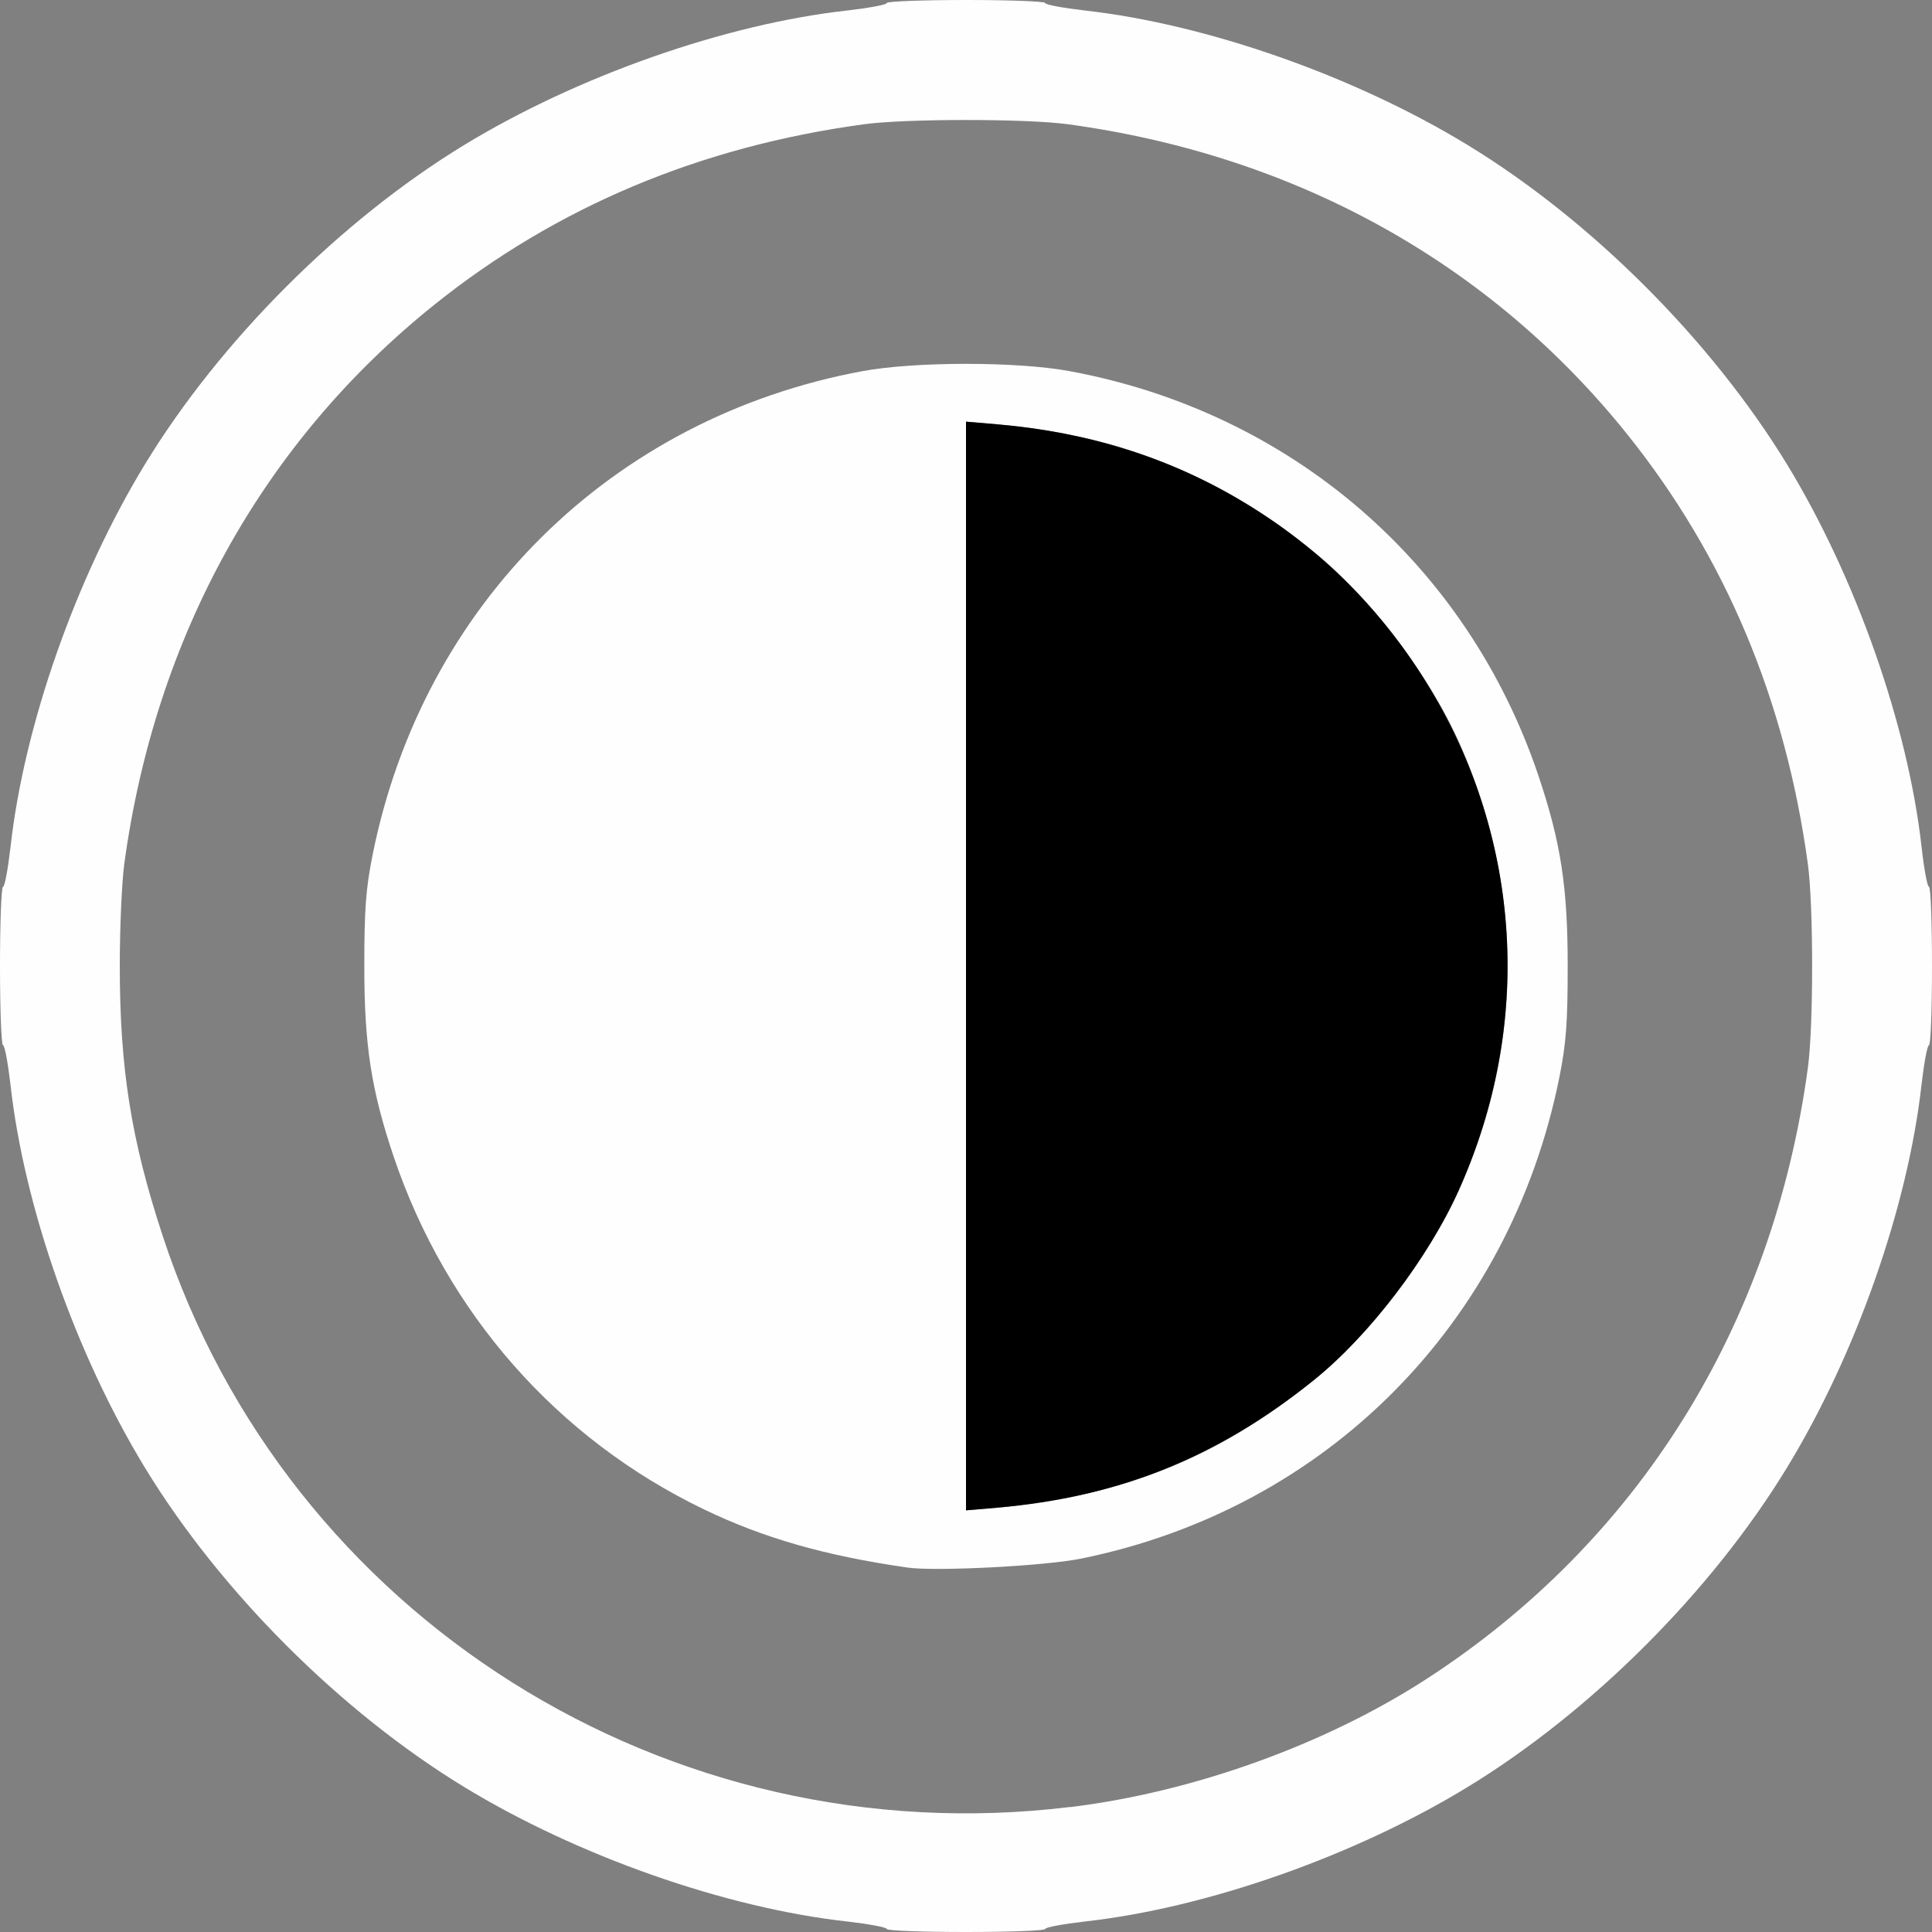 <?xml version="1.0" encoding="UTF-8" standalone="no"?>
<!-- Created with Inkscape (http://www.inkscape.org/) -->

<svg
   version="1.1"
   id="svg2"
   width="1600"
   height="1600"
   viewBox="0 0 1600 1600"
   sodipodi:docname="rotate_colors.svg"
   inkscape:version="1.2.2 (732a01da63, 2022-12-09)"
   xmlns:inkscape="http://www.inkscape.org/namespaces/inkscape"
   xmlns:sodipodi="http://sodipodi.sourceforge.net/DTD/sodipodi-0.dtd"
   xmlns="http://www.w3.org/2000/svg"
   xmlns:svg="http://www.w3.org/2000/svg"
   xmlns:rdf="http://www.w3.org/1999/02/22-rdf-syntax-ns#"
   xmlns:cc="http://creativecommons.org/ns#"
   xmlns:dc="http://purl.org/dc/elements/1.1/">
  <rect x="0" y="0" width="1600" height="1600" fill="#808080" stroke="none"/>
  <defs
     id="defs6" />
  <sodipodi:namedview
     pagecolor="#808080"
     bordercolor="#666666"
     borderopacity="1"
     objecttolerance="10"
     gridtolerance="10"
     guidetolerance="10"
     inkscape:pageopacity="0"
     inkscape:pageshadow="2"
     inkscape:window-width="1993"
     inkscape:window-height="1009"
     id="namedview4"
     showgrid="false"
     inkscape:zoom="0.5"
     inkscape:cx="9"
     inkscape:cy="8"
     inkscape:window-x="-8"
     inkscape:window-y="-8"
     inkscape:window-maximized="1"
     inkscape:current-layer="ROTATE_COLORS"
     inkscape:showpageshadow="0"
     inkscape:pagecheckerboard="true"
     inkscape:deskcolor="#d1d1d1" />
  <g
     id="ROTATE_COLORS"
     transform="matrix(100,0,0,100,0,4.9999997e-5)"
     style="stroke-width:0.011">
    <path
       style="fill:none;stroke-width:0"
       d="M 0,12.328 C 0,10.309 0.011,8.656 0.025,8.656 c 0.014,0 0.041,0.148 0.062,0.328 0.113,1.01 0.543,2.235 1.115,3.172 0.624,1.024 1.619,2.018 2.643,2.643 0.937,0.571 2.162,1.002 3.172,1.115 C 7.196,15.934 7.344,15.961 7.344,15.975 7.344,15.989 5.691,16 3.672,16 H 0 Z m 8.656,3.647 c 0,-0.014 0.148,-0.041 0.328,-0.062 1.01,-0.113 2.235,-0.543 3.172,-1.115 1.024,-0.624 2.018,-1.619 2.643,-2.643 C 15.37,11.219 15.801,9.994 15.913,8.984 15.934,8.804 15.961,8.656 15.975,8.656 15.989,8.656 16,10.309 16,12.328 V 16 H 12.328 C 10.309,16 8.656,15.989 8.656,15.975 Z M 7.484,15 C 5.806,14.878 4.213,14.152 3.031,12.969 1.932,11.87 1.249,10.464 1.029,8.844 1.009,8.698 0.992,8.318 0.992,8 c 0,-0.848 0.094,-1.44 0.355,-2.234 C 2.031,3.682 3.682,2.031 5.766,1.347 6.56,1.086 7.152,0.992 8,0.992 c 0.848,0 1.44,0.094 2.234,0.355 2.084,0.684 3.734,2.334 4.418,4.418 0.261,0.795 0.355,1.387 0.355,2.234 0,0.848 -0.094,1.44 -0.355,2.234 -0.994,3.028 -3.957,4.998 -7.168,4.765 z M 8.951,12.908 C 10.743,12.545 12.159,11.3 12.74,9.578 12.926,9.025 12.983,8.656 12.983,8 c 0,-0.472 -0.013,-0.641 -0.069,-0.922 -0.417,-2.075 -1.98,-3.619 -4.055,-4.004 -0.434,-0.081 -1.285,-0.081 -1.719,0 C 5.306,3.414 3.851,4.67 3.26,6.422 3.074,6.975 3.017,7.344 3.017,8 c 0,0.472 0.013,0.641 0.069,0.922 0.273,1.358 1.02,2.485 2.148,3.239 0.654,0.438 1.348,0.687 2.281,0.821 0.233,0.033 1.136,-0.013 1.436,-0.074 z M 0,3.672 V 0 H 3.672 C 5.691,0 7.344,0.011 7.344,0.025 7.344,0.039 7.196,0.066 7.016,0.087 6.006,0.199 4.781,0.63 3.844,1.201 2.82,1.825 1.825,2.82 1.201,3.844 0.63,4.781 0.199,6.006 0.087,7.016 0.066,7.196 0.039,7.344 0.025,7.344 0.011,7.344 0,5.691 0,3.672 Z M 15.913,7.016 C 15.801,6.006 15.37,4.781 14.799,3.844 14.175,2.82 13.18,1.825 12.156,1.201 11.219,0.63 9.994,0.199 8.984,0.087 8.804,0.066 8.656,0.039 8.656,0.025 8.656,0.011 10.309,0 12.328,0 H 16 v 3.672 c 0,2.02 -0.011,3.672 -0.025,3.672 -0.014,0 -0.041,-0.148 -0.062,-0.328 z"
       id="path823"
       inkscape:connector-curvature="0" />
    <path
       style="fill:#fefefe;stroke-width:0"
       d="m 7.344,15.975 c 0,-0.014 -0.148,-0.041 -0.328,-0.062 C 6.006,15.801 4.781,15.37 3.844,14.799 2.82,14.175 1.825,13.18 1.201,12.156 0.63,11.219 0.199,9.994 0.087,8.984 0.066,8.804 0.039,8.656 0.025,8.656 0.011,8.656 0,8.361 0,8 0,7.639 0.011,7.344 0.025,7.344 0.039,7.344 0.066,7.196 0.087,7.016 0.199,6.006 0.63,4.781 1.201,3.844 1.825,2.82 2.82,1.825 3.844,1.201 4.781,0.63 6.006,0.199 7.016,0.087 7.196,0.066 7.344,0.039 7.344,0.025 7.344,0.011 7.639,0 8,0 c 0.361,0 0.656,0.011 0.656,0.025 0,0.014 0.148,0.041 0.328,0.062 1.01,0.113 2.235,0.543 3.172,1.115 1.024,0.624 2.018,1.619 2.643,2.643 0.571,0.937 1.002,2.162 1.115,3.172 C 15.934,7.196 15.961,7.344 15.975,7.344 15.989,7.344 16,7.639 16,8 c 0,0.361 -0.011,0.656 -0.025,0.656 -0.014,0 -0.041,0.148 -0.062,0.328 -0.113,1.01 -0.543,2.235 -1.115,3.172 -0.624,1.024 -1.619,2.018 -2.643,2.643 C 11.219,15.37 9.994,15.801 8.984,15.913 8.804,15.934 8.656,15.961 8.656,15.975 8.656,15.989 8.361,16 8,16 7.639,16 7.344,15.989 7.344,15.975 Z m 1.516,-1.009 c 1.02,-0.124 2.113,-0.517 2.953,-1.061 1.753,-1.136 2.868,-2.922 3.159,-5.061 0.047,-0.342 0.047,-1.345 0,-1.688 C 14.787,5.797 14.286,4.606 13.474,3.594 12.337,2.177 10.728,1.285 8.844,1.029 8.501,0.982 7.499,0.982 7.156,1.029 5.797,1.213 4.606,1.714 3.594,2.526 2.177,3.663 1.285,5.272 1.029,7.156 1.009,7.302 0.992,7.682 0.992,8 c 0,0.848 0.094,1.44 0.355,2.234 1.035,3.153 4.185,5.137 7.512,4.731 z M 7.516,12.982 C 6.834,12.884 6.324,12.738 5.828,12.499 4.612,11.913 3.697,10.872 3.26,9.578 3.074,9.025 3.017,8.656 3.017,8 c 0,-0.472 0.013,-0.641 0.069,-0.922 0.417,-2.075 1.98,-3.619 4.055,-4.004 0.434,-0.081 1.285,-0.081 1.719,0 C 10.694,3.414 12.149,4.67 12.74,6.422 12.926,6.975 12.983,7.344 12.983,8 c 0,0.472 -0.013,0.641 -0.069,0.922 -0.411,2.044 -1.932,3.574 -3.962,3.986 -0.3,0.061 -1.203,0.107 -1.436,0.074 z m 1.314,-0.578 c 0.759,-0.145 1.397,-0.448 2.05,-0.974 0.341,-0.274 0.697,-0.693 0.959,-1.125 0.766,-1.268 0.855,-2.791 0.244,-4.159 C 11.834,5.588 11.336,4.937 10.88,4.57 10.086,3.931 9.263,3.6 8.258,3.514 L 8,3.492 V 8 12.508 l 0.258,-0.022 c 0.142,-0.012 0.399,-0.049 0.572,-0.082 z"
       id="path821"
       inkscape:connector-curvature="0" />
    <path
       style="fill:#000000;stroke-width:0"
       d="M 8,8 V 3.492 l 0.258,0.022 c 0.758,0.065 1.439,0.28 2.048,0.648 0.637,0.384 1.149,0.897 1.533,1.533 0.766,1.268 0.855,2.791 0.244,4.159 -0.249,0.558 -0.746,1.209 -1.203,1.576 -0.794,0.639 -1.617,0.97 -2.622,1.056 L 8,12.508 Z"
       id="path819"
       inkscape:connector-curvature="0" />
  </g>
</svg>
